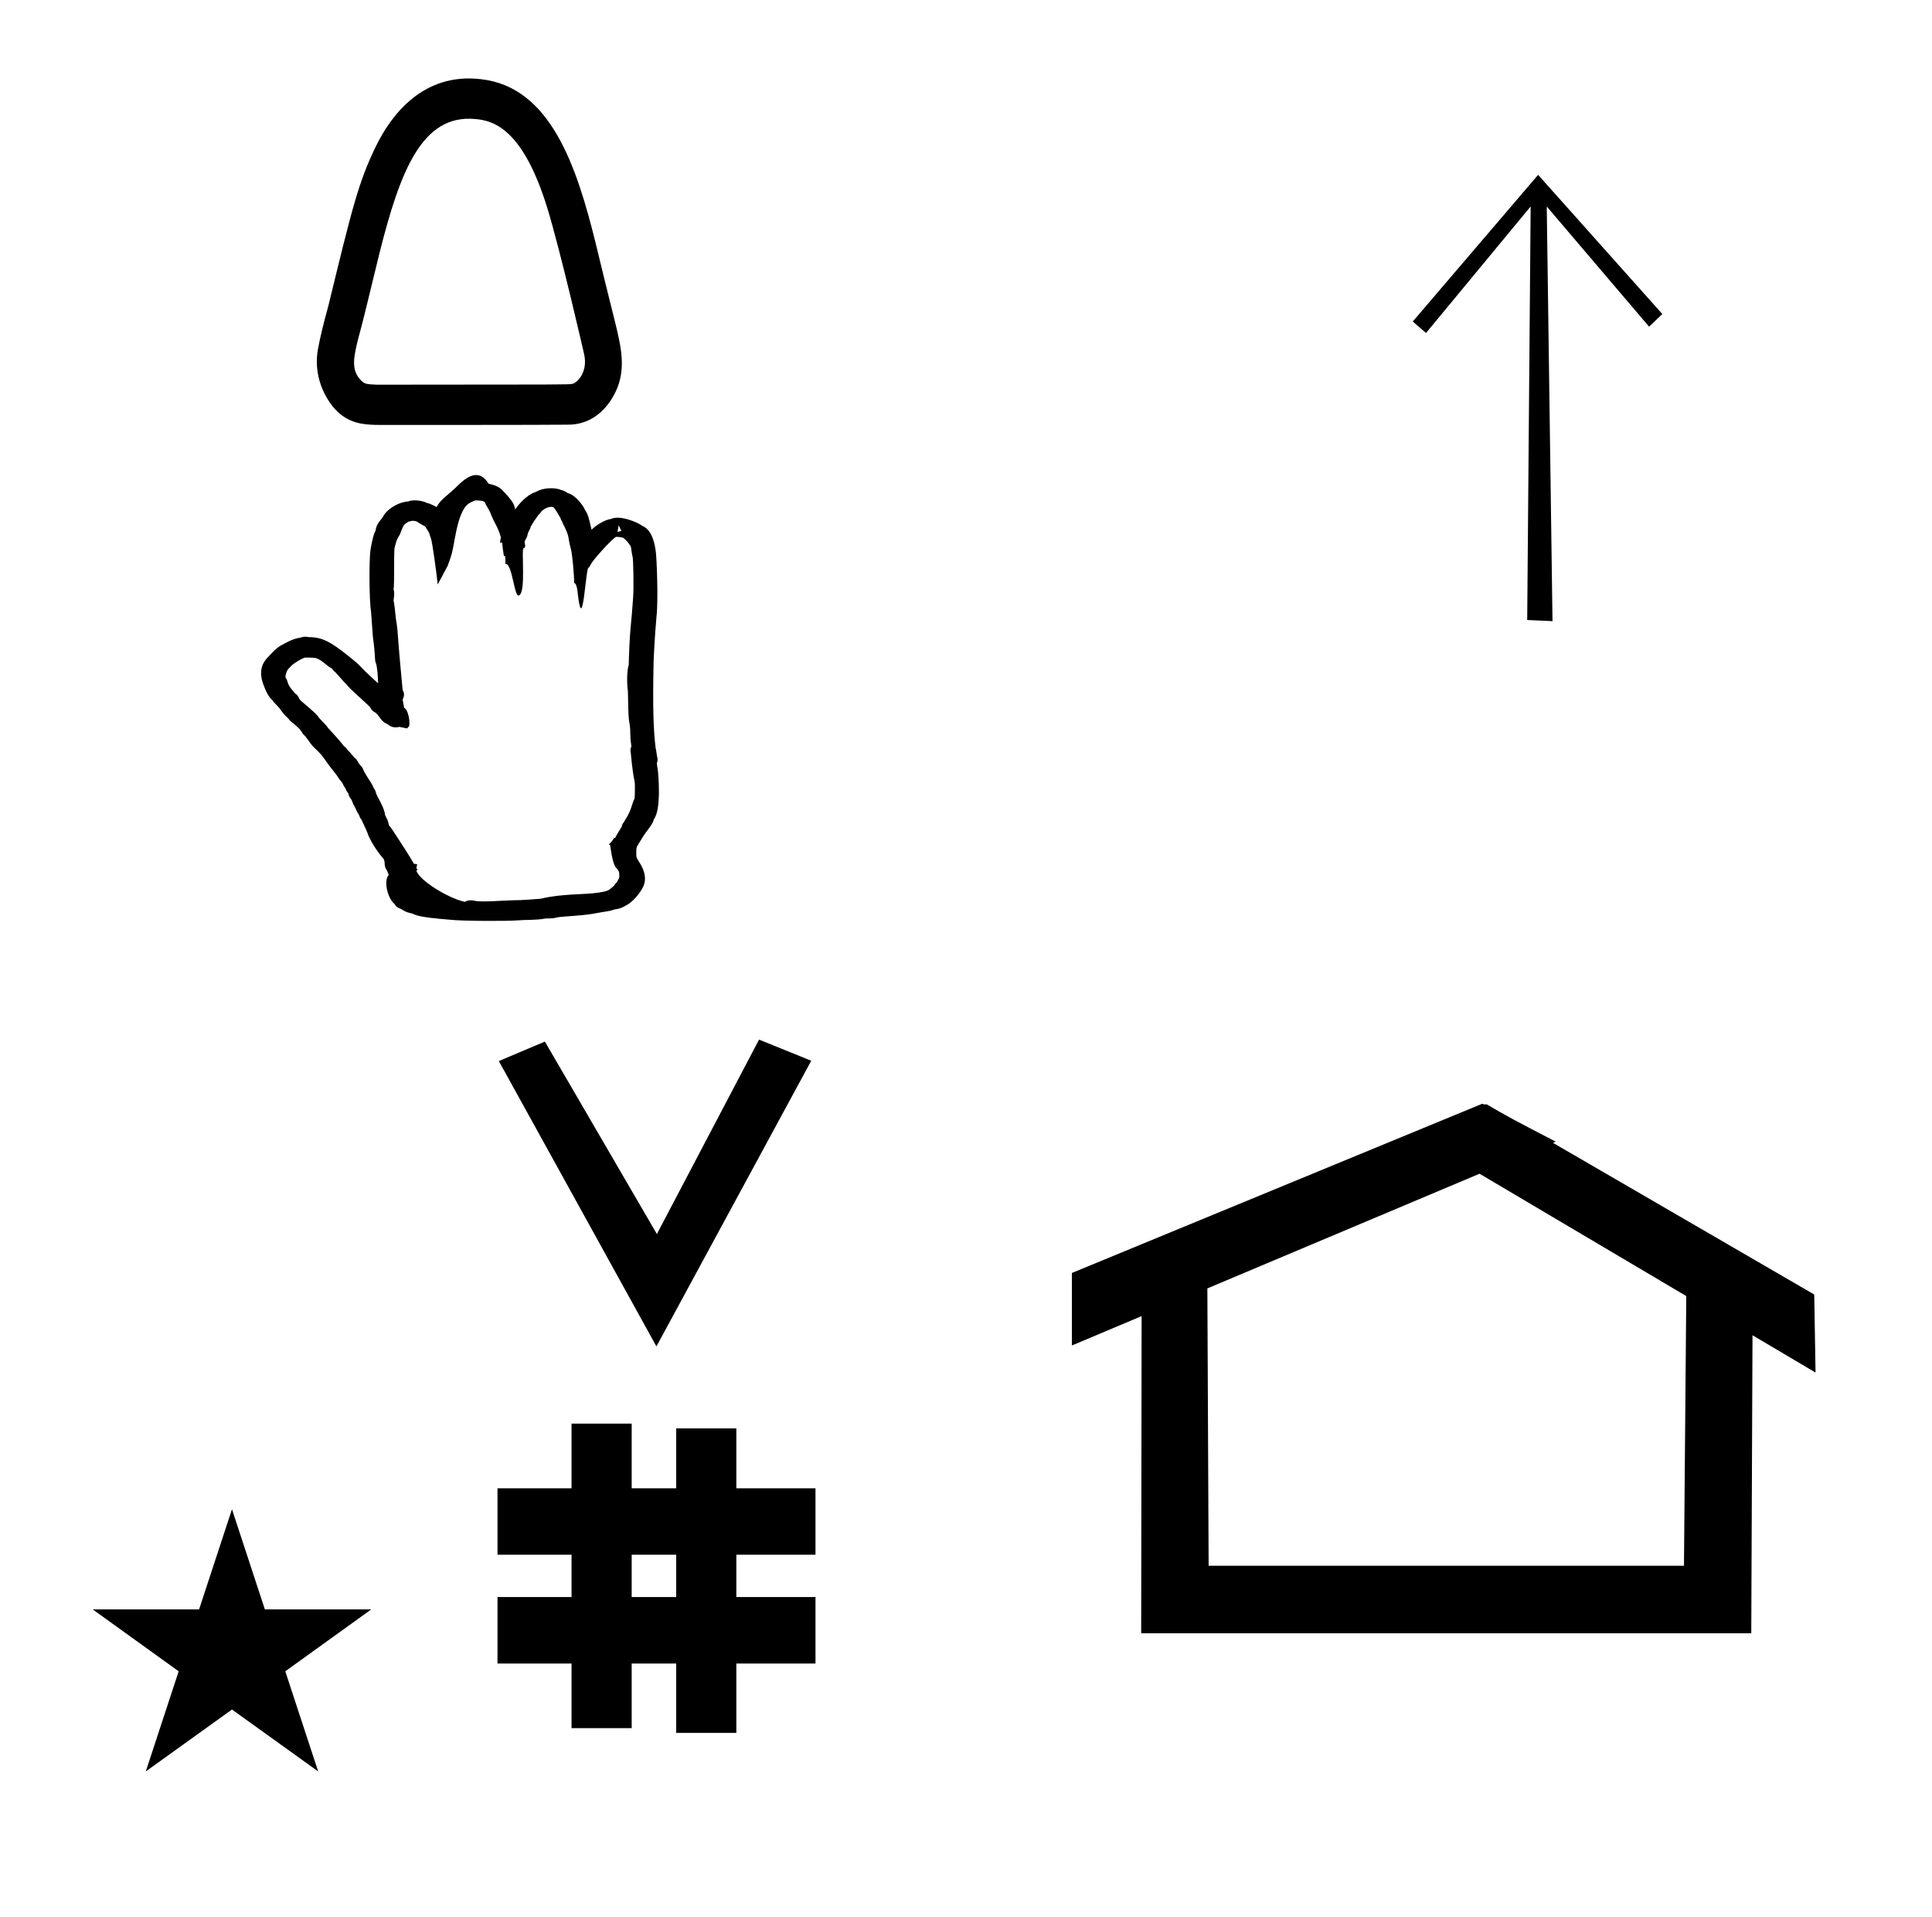 <?xml version="1.0" standalone="no"?>
<!DOCTYPE svg PUBLIC "-//W3C//DTD SVG 1.1//EN" "http://www.w3.org/Graphics/SVG/1.1/DTD/svg11.dtd" >
<svg xmlns="http://www.w3.org/2000/svg" xmlns:xlink="http://www.w3.org/1999/xlink" version="1.1" viewBox="-10 0 1008 1000">
  <g transform="matrix(1 0 0 -1 0 800)">
   <path fill="currentColor"
d="M332.481 97.693l-82.222 148.848l24.023 10.148l58.44 -100.383l53.303 101.418l27.229 -11.025zM249.568 -67.707v34.664h38.626v22.071h-38.626v34.664h38.626v33.715h31.383v-33.715h23.22v31.254h31.383v-31.254h41.292v-34.664h-41.292
v-22.071h41.292v-34.664h-41.292v-36.185h-31.383v36.185h-23.22v-33.725h-31.383v33.725h-38.626zM319.577 -33.043h23.22v22.071h-23.22v-22.071zM764.659 223.904c-0.529 0 -0.985 0.174 -1.322 0.358l-214.094 -88.263v-37.824
c12.126 5.107 24.251 10.215 36.376 15.321v-3.771l-0.219 -161.659h318.305l0.646 155.446c10.962 -6.485 21.924 -12.97 32.887 -19.455l-0.678 40.705l-136.33 79.118l1.464 0.616c-22.696 11.771 -24.457 12.731 -36.211 19.551
c-0.288 -0.103 -0.565 -0.145 -0.824 -0.145zM868.594 -16.715h-248.003l-0.665 144.662l142.009 59.817l107.859 -63.809zM38.355 -39.48h55.515l17.161 52.226l17.16 -52.226h55.516l-44.867 -32.296l17.161 -52.225
l-44.97 32.296l-44.971 -32.296l17.161 52.225zM295.248 610.535l-0.005 -0.207c0.003 0.069 0.005 0.138 0.005 0.207zM258.722 726.592l0.051 -0.061c-0.017 0.021 -0.051 0.061 -0.051 0.061z
M207.832 721.911l0.053 0.081c-0.009 -0.014 -0.018 -0.027 -0.053 -0.081zM174.927 614.36l0.015 0.096c-0.005 -0.032 -0.015 -0.064 -0.015 -0.096zM177.99 601.975l-0.068 0.074
c0.023 -0.024 0.046 -0.05 0.068 -0.074zM180.705 599.914l-0.338 0.101c0.113 -0.035 0.226 -0.069 0.338 -0.101zM182.371 599.604l-0.071 0.007c0.013 0 0.026 -0.007 0.071 -0.007z
M237.786 737.931c-27.69 2.509 -39.075 -27.354 -49.786 -69.931c-8.244 -33.94 -8.244 -33.94 -11.227 -45.13l0.017 0.066c-0.006 -0.022 -0.017 -0.066 -0.017 -0.066
c-2.105 -8.665 -3.849 -15.839 1.5 -21.188c1.964 -1.965 2.686 -2.099 8.271 -2.344c99.175 0.043 99.175 0.043 101.921 0.407c2.371 0.296 8.339 5.815 6.358 15.219c-0.153 0.776 -12.323 53.892 -19.333 76.749
c-12.306 39.683 -26.967 45.474 -37.704 46.217zM286.09 578.482c-7.706 -0.158 -98.885 -0.154 -99.884 -0.122c-6.027 0.194 -14.409 0.464 -21.575 8.403c-2.094 2.319 -11.827 14.181 -8.729 31.145
c1.143 6.253 2.678 12.552 5.539 23.035c12.258 50.428 15.581 64.097 24.762 82.91c7.51 15.365 24.075 38.502 54.753 34.834c36.398 -4.034 49.964 -45.832 59.687 -85c3.416 -14.202 6.905 -28.377 10.484 -42.591
c3.135 -13.06 6.17 -25.699 -1.598 -38.55c-3.863 -6.392 -11.113 -14.2 -23.439 -14.065zM200.032 435.064v0zM186.026 428.198c-0.041 0.035 -0.079 0.067 -0.115 0.095zM144.042 438.196
c0.128 -0.144 0.221 -0.244 0.271 -0.295zM203.412 421.142c0 0.086 -1.006 -1.092 -1.006 -1.092c-3.601 0.72 -3.601 0.72 -4.029 0.794c-2.178 -0.626 -4.619 -0.096 -6.018 1.336
c-3.454 1.246 -4.072 4.028 -6.333 6.019c-0.638 0.282 -2.155 1.112 -2.859 2.834l0.118 -0.138c-0.017 0.025 -0.057 0.071 -0.118 0.138c-2.53 2.722 -11.297 10.104 -12.185 11.795
c-1.562 1.336 -4.479 4.953 -6.002 6.511c-0.954 0.756 -1.57 1.537 -1.944 2.045c-1.107 0.536 -2.094 1.333 -3.316 2.325c-1.469 1.192 -3.239 2.63 -5.188 3.075
c-0.754 0.172 -4.495 0.272 -5.444 0.216l0.236 0.078s-0.083 -0.024 -0.236 -0.078c-1.802 -0.628 -4.635 -2.115 -7.2 -4.338c-0.669 -1.173 -1.979 -1.098 -2.8 -4.649
c-0.107 -0.465 -0.149 -0.952 -0.16 -1.289c1.976 -2.96 -0.106 -2.679 5.115 -8.526c2.112 -1.325 1.442 -2.485 3.179 -3.939c7.132 -5.965 8.609 -7.52 9.102 -8.552l-0.185 0.228
c0.049 -0.064 0.111 -0.141 0.185 -0.228c1.336 -1.576 4.179 -4.22 4.877 -5.471c7.339 -7.86 7.862 -9.044 7.962 -9.122c0.405 -0.318 1.828 -1.479 2.286 -2.436
c1.309 -1.12 3.108 -3.591 3.695 -4.043c1.541 -1.185 1.357 -2.133 2.598 -3.476c2.61 -2.824 0.628 -1.407 4.133 -6.783c1.581 -2.427 2.729 -4.188 2.895 -5.066l-0.121 0.183
s0.036 -0.06 0.121 -0.183c1.249 -1.817 1.93 -3.675 1.477 -2.812c-1.477 2.812 0.848 -2.423 1.338 -3.15c0.052 -0.078 3.275 -5.799 3.275 -8.446c0 -0.132 0.493 -0.655 0.676 -1.443
c0.862 -1.11 1.222 -3.048 1.336 -3.832c1.102 -1.201 2.424 -3.358 4.545 -6.565c2.729 -4.125 6.092 -9.405 8.572 -13.643l1.655 -0.2l-0.401 -1.974l0.646 -1.124l-0.663 -0.226
c1.46 -5.058 16.4 -14.355 25.266 -16.311c1.388 0.866 3.426 1.018 5.214 0.548c3.337 -0.876 15.051 0.282 23.891 0.363c0.901 0.008 8.508 0.544 10.477 0.709c11.028 2.741 23.044 2.039 30.338 3.22
c4.507 0.729 5.041 0.815 8.135 3.812c0.401 0.869 0.923 1.11 1.64 2.023c0.419 1.891 0.945 0.714 0.935 3.03c-0.008 2.032 -0.171 2.462 -1.873 4.331
c-1.759 1.932 -2.887 11.404 -2.883 11.521l-0.709 0.454c1.216 0.923 2.017 2.166 2.812 3.413l0.435 -0.172c0.373 0.969 3.426 5.894 3.463 5.952l-0.012 -0.073
c0.004 0.022 0.012 0.047 0.012 0.073c0.077 0.462 0.296 1.555 1.296 2.581c0.334 1.023 2.48 3.141 4.265 9.211c0.405 1.378 0.798 2.294 1.156 2.917l-0.046 -0.308
c0.016 0.075 0.031 0.179 0.046 0.308c0.195 1.722 0.239 7.905 0.046 8.753c-1.3 5.7 -1.985 14.834 -2.01 14.983c-0.149 0.677 -0.433 1.999 0.311 3.369
c-1.118 8.03 -0.118 6.784 -1.04 12.358c-0.499 3.017 -0.499 3.017 -0.792 16.46c0 -0.071 0.027 -0.16 0.027 -0.16c-0.009 0.048 -0.027 0.101 -0.027 0.16
c-0.301 1.856 -0.886 9.428 0.447 13.859c0.023 3.903 0.562 15.33 0.879 18.382c0.555 5.374 0.96 10.514 1.411 16.845c0.388 5.445 0.057 19.519 -0.231 20.738
c-0.776 3.288 -0.688 5.017 -1.077 5.824c-0.075 0.155 -1.87 3.141 -4.112 4.536c0.208 -0.06 0.508 -0.085 0.508 -0.085c-0.178 0.029 -0.347 0.058 -0.508 0.085
c-3.334 0.555 -3.468 0.487 -4.17 -0.053c-2.686 -2.066 -10.78 -10.999 -12.201 -13.444l-1.325 -2.281c-1.571 2.544 -3.034 -36.76 -5.725 -13.937c-0.134 1.138 -0.465 5.983 -1.95 6
c0.084 4.402 -1.09 15.627 -1.584 17.364c-1.815 6.387 -0.654 6.248 -3.232 11.587c-0.574 1.189 -1.166 2.137 -1.445 3.182c-0.449 0.552 -0.728 1.159 -0.848 1.745l0.066 -0.117
s-0.023 0.041 -0.066 0.117c-1.18 2.08 -2.631 4.512 -3.5 5.482c-1.237 0.952 -4.323 0.112 -6.657 -2.155c-0.161 -0.383 -0.521 -1.052 -1.378 -1.694l0.222 0.302
s-0.081 -0.108 -0.222 -0.302c-0.701 -0.96 -2.884 -4.003 -4.068 -6.238c-0.281 -1.619 -1.158 -2.095 -1.521 -3.812c-0.629 -2.965 -1.354 -2.225 -1.61 -4.308c0 0 0.898 -2.98 -0.43 -2.901
c-1.564 0.092 1.461 -23.817 -2.651 -24.751c-1.196 -0.271 1.086 0.472 0 0c-2.228 -0.968 -3.417 16.566 -6.662 16.386c0.065 0.217 -0.224 0.162 -0.402 0.191c0.2 1.523 0.2 1.523 0.036 3.949
l-0.693 0.073c-0.561 3.132 -0.902 6.921 -0.915 6.99l-1.104 -0.04l0.438 2.806c-1.676 5.752 -3.224 7.163 -4.709 10.903c-2.064 5.198 -3.007 5.315 -3.574 7.298
c-0.912 0.77 -1.066 0.899 -5.062 1.06l0.17 0.068s-0.047 -0.018 -0.17 -0.068c-3.728 -1.553 -5.24 -2.183 -7.521 -7.695c-2.914 -7.04 -3.469 -16.84 -5.401 -22.27l-1.478 -4.151l-5.2 -9.75
c-0.573 5.656 -2.829 22.122 -3.493 23.88c-0.12 0.315 -0.12 0.315 -1.038 3.128c-0.021 0.032 -1.599 2.708 -1.993 3.226c-3.128 1.712 -3.128 1.712 -3.961 2.31
c-0.346 0.248 -0.403 0.543 -2.835 0.681c-0.706 -0.238 -1.349 -0.336 -1.757 -0.392c-0.871 -0.483 -1.765 -1.062 -2.34 -1.644c0.021 0.032 0.049 0.085 0.049 0.086
c-0.016 -0.028 -0.032 -0.058 -0.049 -0.086c-0.23 -0.404 -0.489 -0.82 -0.775 -1.214c-1.539 -3.945 -1.539 -3.945 -2.284 -5.128c-0.869 -1.381 -1.04 -1.988 -2.087 -5.936l0.013 0.169
c-0.005 -0.055 -0.013 -0.111 -0.013 -0.169c-0.357 -4.852 0.049 -17.738 -0.46 -21.577c0.767 -1.813 -0.021 -4.709 -0.004 -5.798c0.444 -1.629 0.866 -6.234 1.212 -9.513
c0.011 -0.106 0.774 -3.522 1.184 -10.705c0.232 -4.064 2.291 -26.191 2.343 -26.453c1.222 -1.815 0.606 -3.687 -0.021 -4.903c0.058 -0.206 0.243 -1.114 0.815 -4.35
c2.129 -0.793 3.193 -7.526 2.544 -9.612zM200.17 525.116c0 0.031 0.021 0.055 0.024 0.061c-0.001 -0.002 -0.024 -0.023 -0.024 -0.061zM312.776 526.022l-0.604 -3.503l2.014 0.56z
M241.954 538.698l0.237 -0.026c-0.061 0.01 -0.142 0.026 -0.237 0.026zM286.071 521.831c0 -0.031 0.021 -0.063 0.021 -0.064c-0.006 0.02 -0.021 0.064 -0.021 0.064zM192.85 369.554
c0 0 0.034 -0.028 0.036 -0.042zM195.689 328.607c-3.683 3.204 -5.58 12.214 -2.864 15.04c-0.008 0.021 -0.716 1.724 -0.841 2.117c-2.029 2.871 -0.754 3.894 -1.751 6.042
c-0.118 0.125 -6.376 7.359 -8.598 13.931c-0.538 1.485 -2.521 5.634 -3.042 6.675c-1.091 1.3 -1.009 2.134 -1.377 2.667c-0.797 1.155 -1.333 2.388 -1.76 3.333
c-1.084 2.403 -0.775 0.888 -1.469 3.001c-0.763 2.33 -1.923 2.535 -2.185 4.649c-1.034 1.189 -1.492 2.389 -1.719 2.983c-1.459 1.683 -0.622 1.632 -1.916 3.143
c-2.352 2.747 -0.95 1.603 -3.97 5.356c-5.713 7.101 -4.988 7.392 -8.458 10.719c-1.358 1.302 -2.927 2.76 -3.991 4.324c-0.381 0.561 -2.036 2.905 -2.509 3.413
c-1.075 0.854 -1.453 1.655 -2.007 2.463c-0.423 0.615 -0.85 1.172 -0.934 1.281c-0.418 0.323 -1.189 1.352 -4.137 3.619c-1.428 1.098 -1.064 1.31 -2.332 2.418
c-2.573 2.248 -3.19 4.138 -5.33 6.256c-0.817 0.811 -2.152 2.184 -2.404 2.752c-2.106 1.876 -3.436 4.688 -4.838 8.587c-1.418 3.95 -1.881 8.946 1.917 13.164c4.614 5.126 6.891 6.712 8.212 7.151
c1.184 0.726 5.056 3.099 9.324 3.709c1.437 0.616 3.004 0.582 4.201 0.296c4.91 -0.14 8.967 -0.54 18.225 -7.798c12.595 -9.874 5.179 -4.718 17.702 -15.929
c0.259 -0.231 0.229 -0.172 0.427 -0.378c-0.095 4.44 -0.426 7.575 -0.969 10.077c-1.035 1.905 -0.146 2.376 -1.756 14.316c-0.074 0.553 -0.074 0.553 -0.929 12.708
c-0.96 5.793 -1.147 26.799 -0.296 32.614c0.015 0.102 1.303 8.01 2.693 9.99c0.184 3.527 3.328 6.08 3.841 7.19c1.576 3.42 7.393 7.52 13.098 7.957c2.494 1.116 7.539 0.47 9.766 -0.785
c1.704 -0.297 3.824 -1.469 5.069 -2.156c1.209 2.336 3.415 4.548 5.631 6.319c1.734 1.386 2.981 2.638 3.016 2.659c2.179 1.35 11.613 14.415 18.426 3.268c0.042 -0.069 0.477 -0.15 1.045 -0.297
c4.547 -1.173 5.31 -2.008 8.929 -6.082c2.997 -3.374 3.505 -4.92 3.989 -7.071c0.284 0.351 0.532 0.673 0.747 0.991c1.119 1.66 5.196 6.432 9.293 7.845
c0.276 0.096 0.982 0.405 1.202 0.504c3.127 1.902 9.274 2.234 12.546 0.849c0.977 -0.212 2.273 -0.73 3.621 -1.69c4.474 -1.082 8.569 -7.49 8.79 -8.39
c1.801 -2.923 1.801 -2.923 3.637 -10.715c2.353 2.424 7.029 5.24 10.164 5.632c4.572 2.175 13.896 -1.736 16.477 -3.708c5.28 -2.286 6.438 -10.133 6.878 -13.485c0.435 -3.313 1.391 -24.917 0.304 -34.299
c-0.022 -0.228 -1.028 -11.653 -1.464 -22.721c-0.526 -25.41 -0.046 -35.869 1.063 -45.365c0.396 -1.241 0.479 -3.197 0.83 -4.653c0.117 -0.488 0.474 -1.752 -0.213 -3.116
c0.061 -0.673 0.229 -2.052 0.578 -4.099c0.042 -0.249 2.021 -19.94 -2.085 -25.108c-0.457 -2.743 -4.131 -6.442 -5.983 -9.627c-0.305 -0.523 -0.728 -1.216 -1.201 -1.965
c-2.028 -3.208 -2.028 -3.208 -2.016 -5.744c0.012 -2.427 -0.21 -2.465 1.644 -5.313c2.867 -4.405 3.853 -8.819 1.783 -12.99c-1.403 -2.832 -4.583 -6.568 -6.875 -8.225
c-0.577 -0.417 -4.501 -3.165 -7.727 -3.209c-3.358 -1.263 -5.353 -1.122 -8.84 -1.865c-7.289 -1.551 -17.539 -1.701 -21.302 -2.348c-2.496 -0.828 -5.072 -0.374 -6.52 -0.661
c-4.144 -0.822 -10.445 -0.555 -13.996 -0.888c-5.031 -0.473 -29.674 -0.404 -35.457 0.339c-1.826 0.233 -5.287 0.339 -7.857 0.767c-1.636 0.051 -9.511 0.973 -11.677 2.454
c-1.271 0.197 -3.617 0.741 -5.936 2.391c-2.974 0.928 -3.307 2.797 -3.54 2.721zM215.762 338.642zM727.1 632.3l65.4 76.5l64.799 -72.6l-6.9 -6.601l-53.398 62.7l3 -216.3l-13.201 0.6l1.801 215.7l-54.6 -66z
" />
  </g>

</svg>
